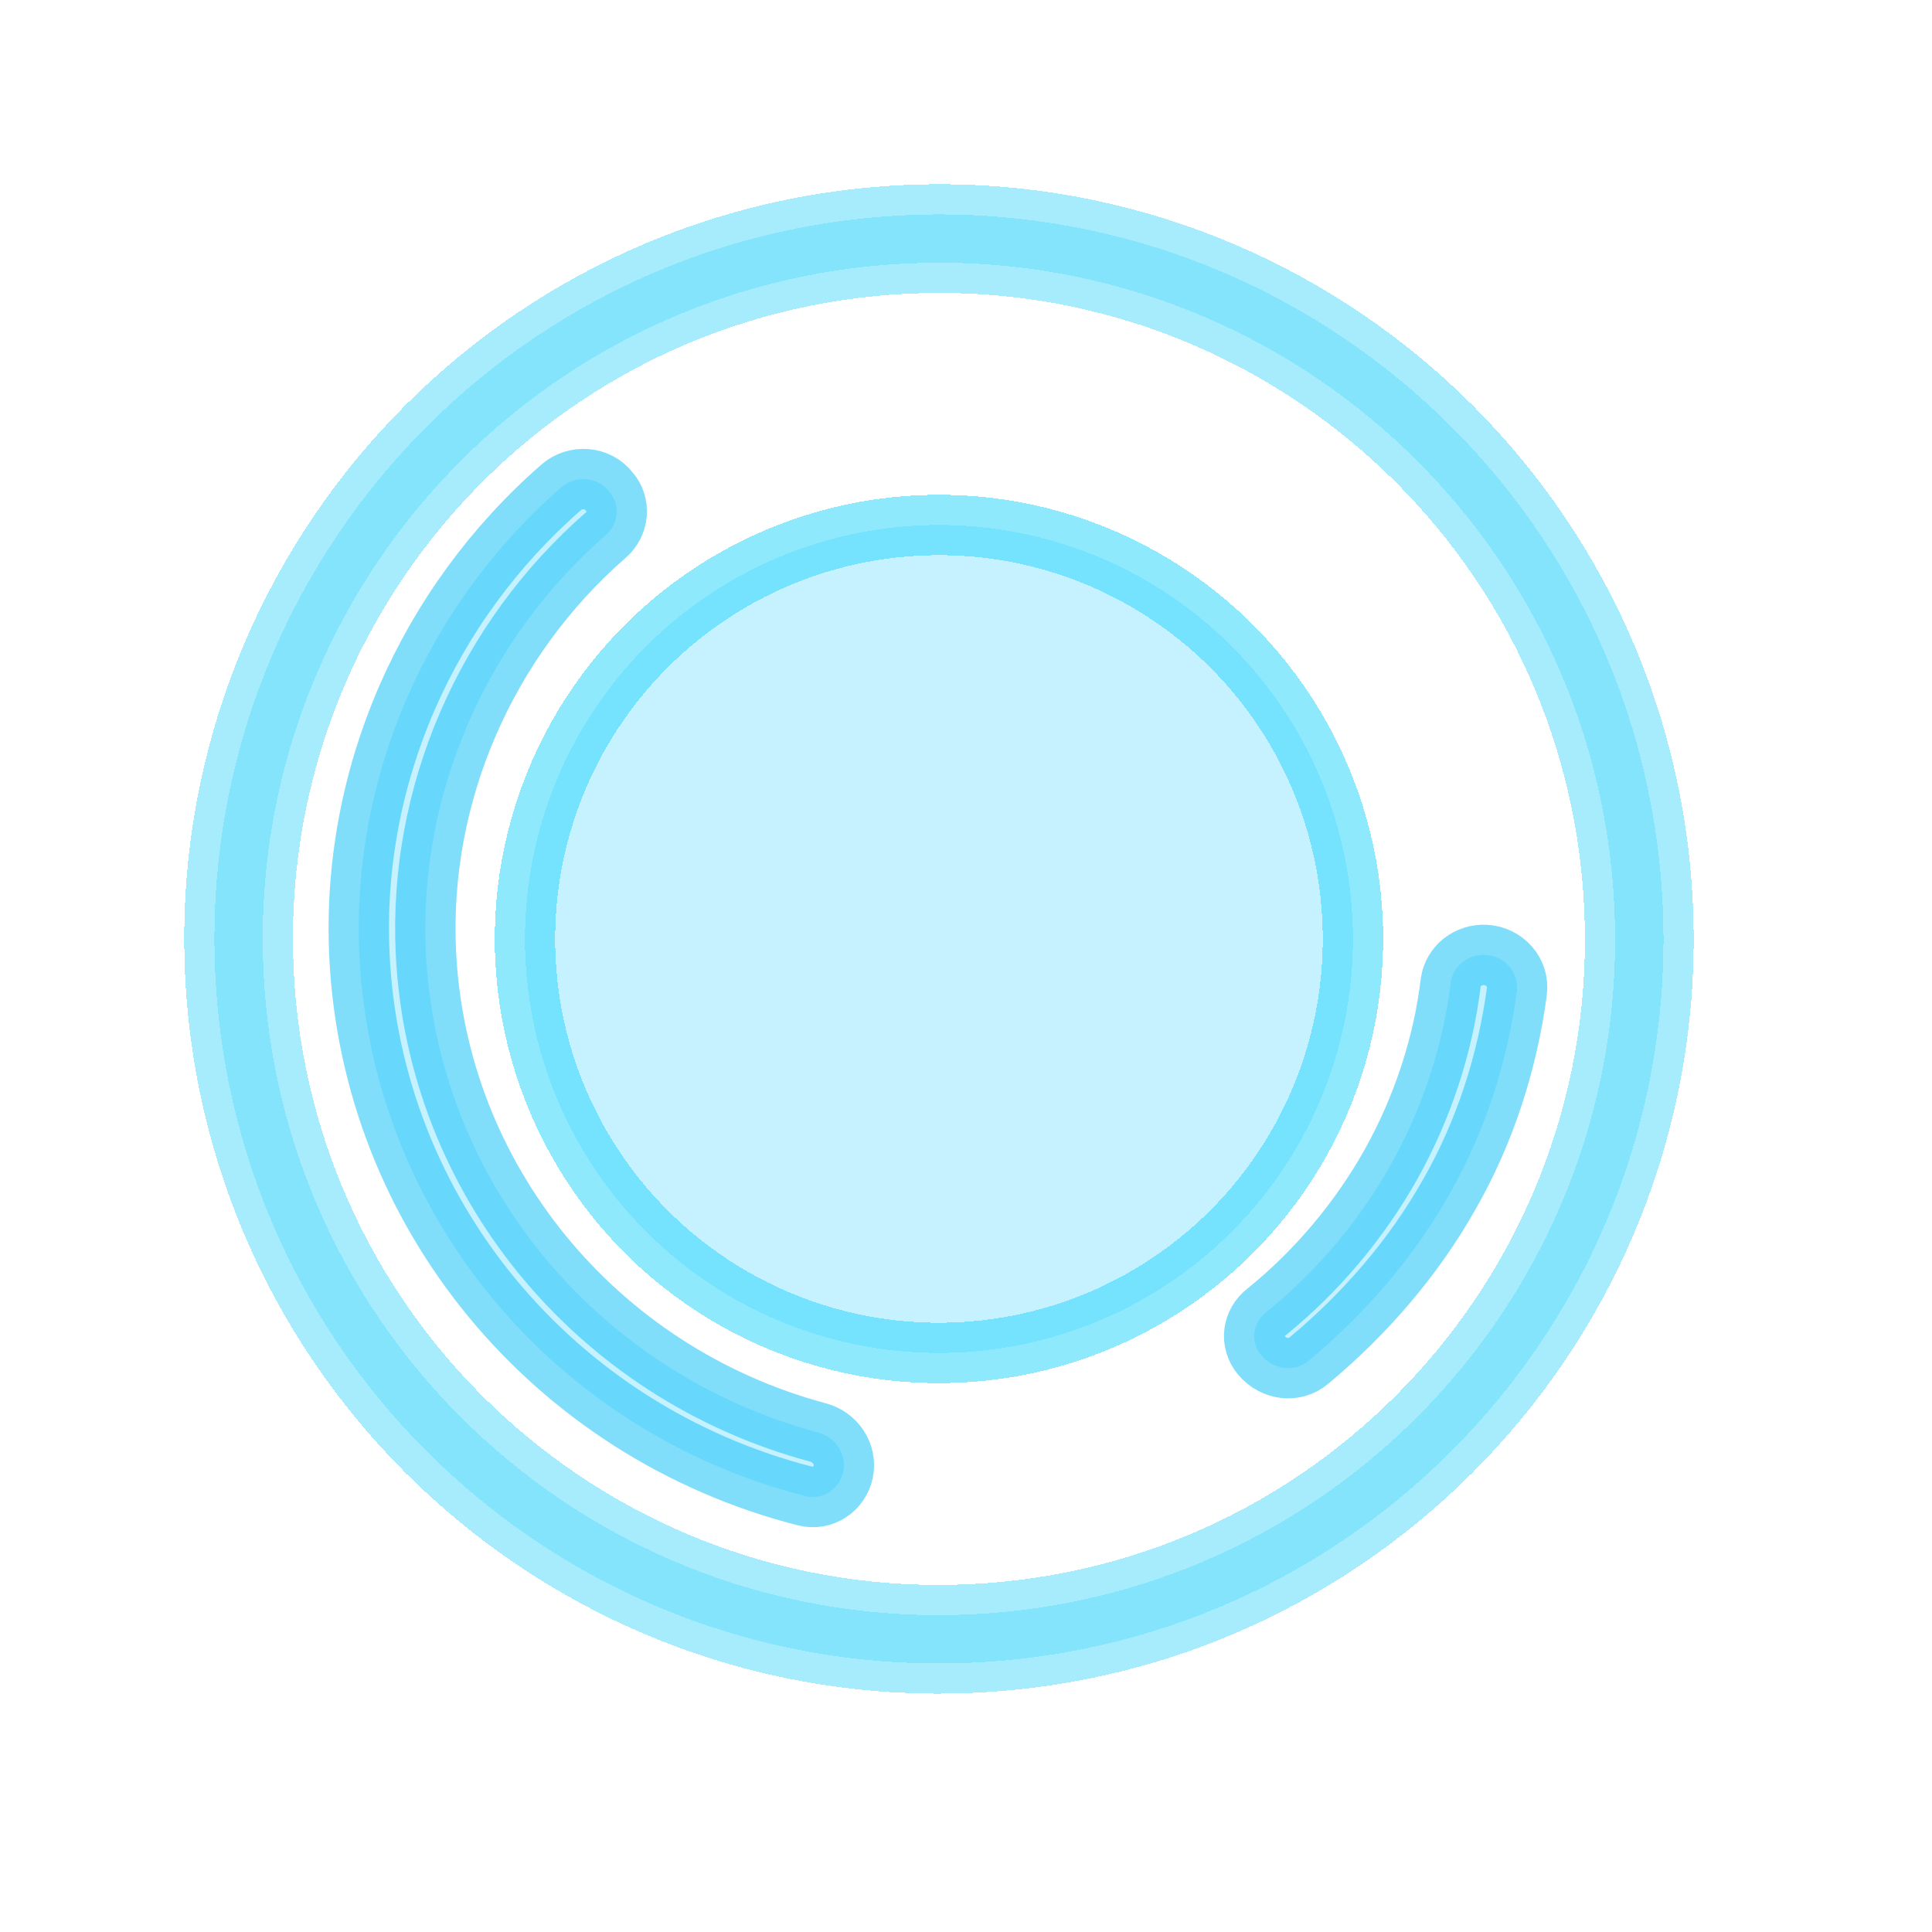 <svg width="512" height="512" viewBox="0 0 32 32" fill="none" xmlns="http://www.w3.org/2000/svg"><g filter="url('#filter0_d_287_2982')"><path fill-rule="evenodd" clip-rule="evenodd" d="M16.079 26.739C9.9 27.03 4.656 22.258 4.364 16.079C4.073 9.9 8.846 4.655 15.025 4.364C21.203 4.073 26.448 8.846 26.739 15.024C27.031 21.203 22.258 26.448 16.079 26.739ZM16.117 27.538C9.497 27.85 3.877 22.737 3.565 16.117C3.253 9.497 8.367 3.877 14.987 3.565C21.607 3.253 27.227 8.367 27.539 14.987C27.851 21.607 22.737 27.226 16.117 27.538Z" fill="#C6F1FF" shape-rendering="crispEdges"/><path fill-rule="evenodd" clip-rule="evenodd" d="M16.079 26.739C9.9 27.03 4.656 22.258 4.364 16.079C4.073 9.9 8.846 4.655 15.025 4.364C21.203 4.073 26.448 8.846 26.739 15.024C27.031 21.203 22.258 26.448 16.079 26.739ZM16.117 27.538C9.497 27.85 3.877 22.737 3.565 16.117C3.253 9.497 8.367 3.877 14.987 3.565C21.607 3.253 27.227 8.367 27.539 14.987C27.851 21.607 22.737 27.226 16.117 27.538Z" stroke="#21D1F8" stroke-opacity="0.4" shape-rendering="crispEdges"/></g><g filter="url('#filter1_d_287_2982')"><path d="M13.967 24.376C13.907 24.665 13.624 24.853 13.339 24.78C9.155 23.71 6.155 20.091 5.953 15.821C5.814 12.865 7.07 10.016 9.294 8.073C9.527 7.867 9.903 7.893 10.092 8.143C10.278 8.351 10.249 8.677 10.037 8.86C8.045 10.597 6.931 13.158 7.054 15.769C7.232 19.541 9.879 22.743 13.552 23.727C13.838 23.804 14.026 24.086 13.967 24.376Z" fill="#C6F1FF" stroke="#21C4F8" stroke-opacity="0.57"/></g><g filter="url('#filter2_d_287_2982')"><path d="M20.89 22.447C20.704 22.224 20.744 21.909 20.975 21.732C21.809 21.059 22.52 20.21 23.038 19.287C23.555 18.363 23.902 17.323 24.029 16.271C24.067 15.997 24.322 15.8 24.608 15.817C24.916 15.835 25.165 16.103 25.124 16.419C24.968 17.597 24.591 18.762 24.002 19.788C23.411 20.834 22.607 21.763 21.679 22.536C21.447 22.734 21.096 22.692 20.89 22.447Z" fill="#C6F1FF" stroke="#21C4F8" stroke-opacity="0.57"/></g><g filter="url('#filter3_d_287_2982')"><circle cx="15.552" cy="15.552" r="6.857" transform="rotate(-2.698 15.552 15.552)" fill="#C6F1FF" shape-rendering="crispEdges"/><circle cx="15.552" cy="15.552" r="6.857" transform="rotate(-2.698 15.552 15.552)" stroke="#38D8FB" stroke-opacity="0.57" shape-rendering="crispEdges"/></g><defs><filter id="filter0_d_287_2982" x="0.052" y="0.051" width="31" height="31" filterUnits="userSpaceOnUse" color-interpolation-filters="sRGB"><feFlood flood-opacity="0" result="BackgroundImageFix"/><feColorMatrix in="SourceAlpha" type="matrix" values="0 0 0 0 0 0 0 0 0 0 0 0 0 0 0 0 0 0 127 0" result="hardAlpha"/><feOffset/><feGaussianBlur stdDeviation="1.5"/><feComposite in2="hardAlpha" operator="out"/><feColorMatrix type="matrix" values="0 0 0 0 0.267 0 0 0 0 0.817 0 0 0 0 0.937 0 0 0 0.52 0"/><feBlend mode="normal" in2="BackgroundImageFix" result="effect1_dropShadow_287_2982"/><feBlend mode="normal" in="SourceGraphic" in2="effect1_dropShadow_287_2982" result="shape"/></filter><filter id="filter1_d_287_2982" x="2.443" y="4.436" width="15.034" height="23.861" filterUnits="userSpaceOnUse" color-interpolation-filters="sRGB"><feFlood flood-opacity="0" result="BackgroundImageFix"/><feColorMatrix in="SourceAlpha" type="matrix" values="0 0 0 0 0 0 0 0 0 0 0 0 0 0 0 0 0 0 127 0" result="hardAlpha"/><feOffset/><feGaussianBlur stdDeviation="1.5"/><feComposite in2="hardAlpha" operator="out"/><feColorMatrix type="matrix" values="0 0 0 0 0.267 0 0 0 0 0.937 0 0 0 0 0.859 0 0 0 1 0"/><feBlend mode="normal" in2="BackgroundImageFix" result="effect1_dropShadow_287_2982"/><feBlend mode="normal" in="SourceGraphic" in2="effect1_dropShadow_287_2982" result="shape"/></filter><filter id="filter2_d_287_2982" x="17.273" y="12.316" width="11.356" height="13.846" filterUnits="userSpaceOnUse" color-interpolation-filters="sRGB"><feFlood flood-opacity="0" result="BackgroundImageFix"/><feColorMatrix in="SourceAlpha" type="matrix" values="0 0 0 0 0 0 0 0 0 0 0 0 0 0 0 0 0 0 127 0" result="hardAlpha"/><feOffset/><feGaussianBlur stdDeviation="1.5"/><feComposite in2="hardAlpha" operator="out"/><feColorMatrix type="matrix" values="0 0 0 0 0.267 0 0 0 0 0.937 0 0 0 0 0.859 0 0 0 1 0"/><feBlend mode="normal" in2="BackgroundImageFix" result="effect1_dropShadow_287_2982"/><feBlend mode="normal" in="SourceGraphic" in2="effect1_dropShadow_287_2982" result="shape"/></filter><filter id="filter3_d_287_2982" x="5.195" y="5.194" width="20.714" height="20.714" filterUnits="userSpaceOnUse" color-interpolation-filters="sRGB"><feFlood flood-opacity="0" result="BackgroundImageFix"/><feColorMatrix in="SourceAlpha" type="matrix" values="0 0 0 0 0 0 0 0 0 0 0 0 0 0 0 0 0 0 127 0" result="hardAlpha"/><feOffset/><feGaussianBlur stdDeviation="1.5"/><feComposite in2="hardAlpha" operator="out"/><feColorMatrix type="matrix" values="0 0 0 0 0.267 0 0 0 0 0.817 0 0 0 0 0.937 0 0 0 1 0"/><feBlend mode="normal" in2="BackgroundImageFix" result="effect1_dropShadow_287_2982"/><feBlend mode="normal" in="SourceGraphic" in2="effect1_dropShadow_287_2982" result="shape"/></filter></defs></svg>